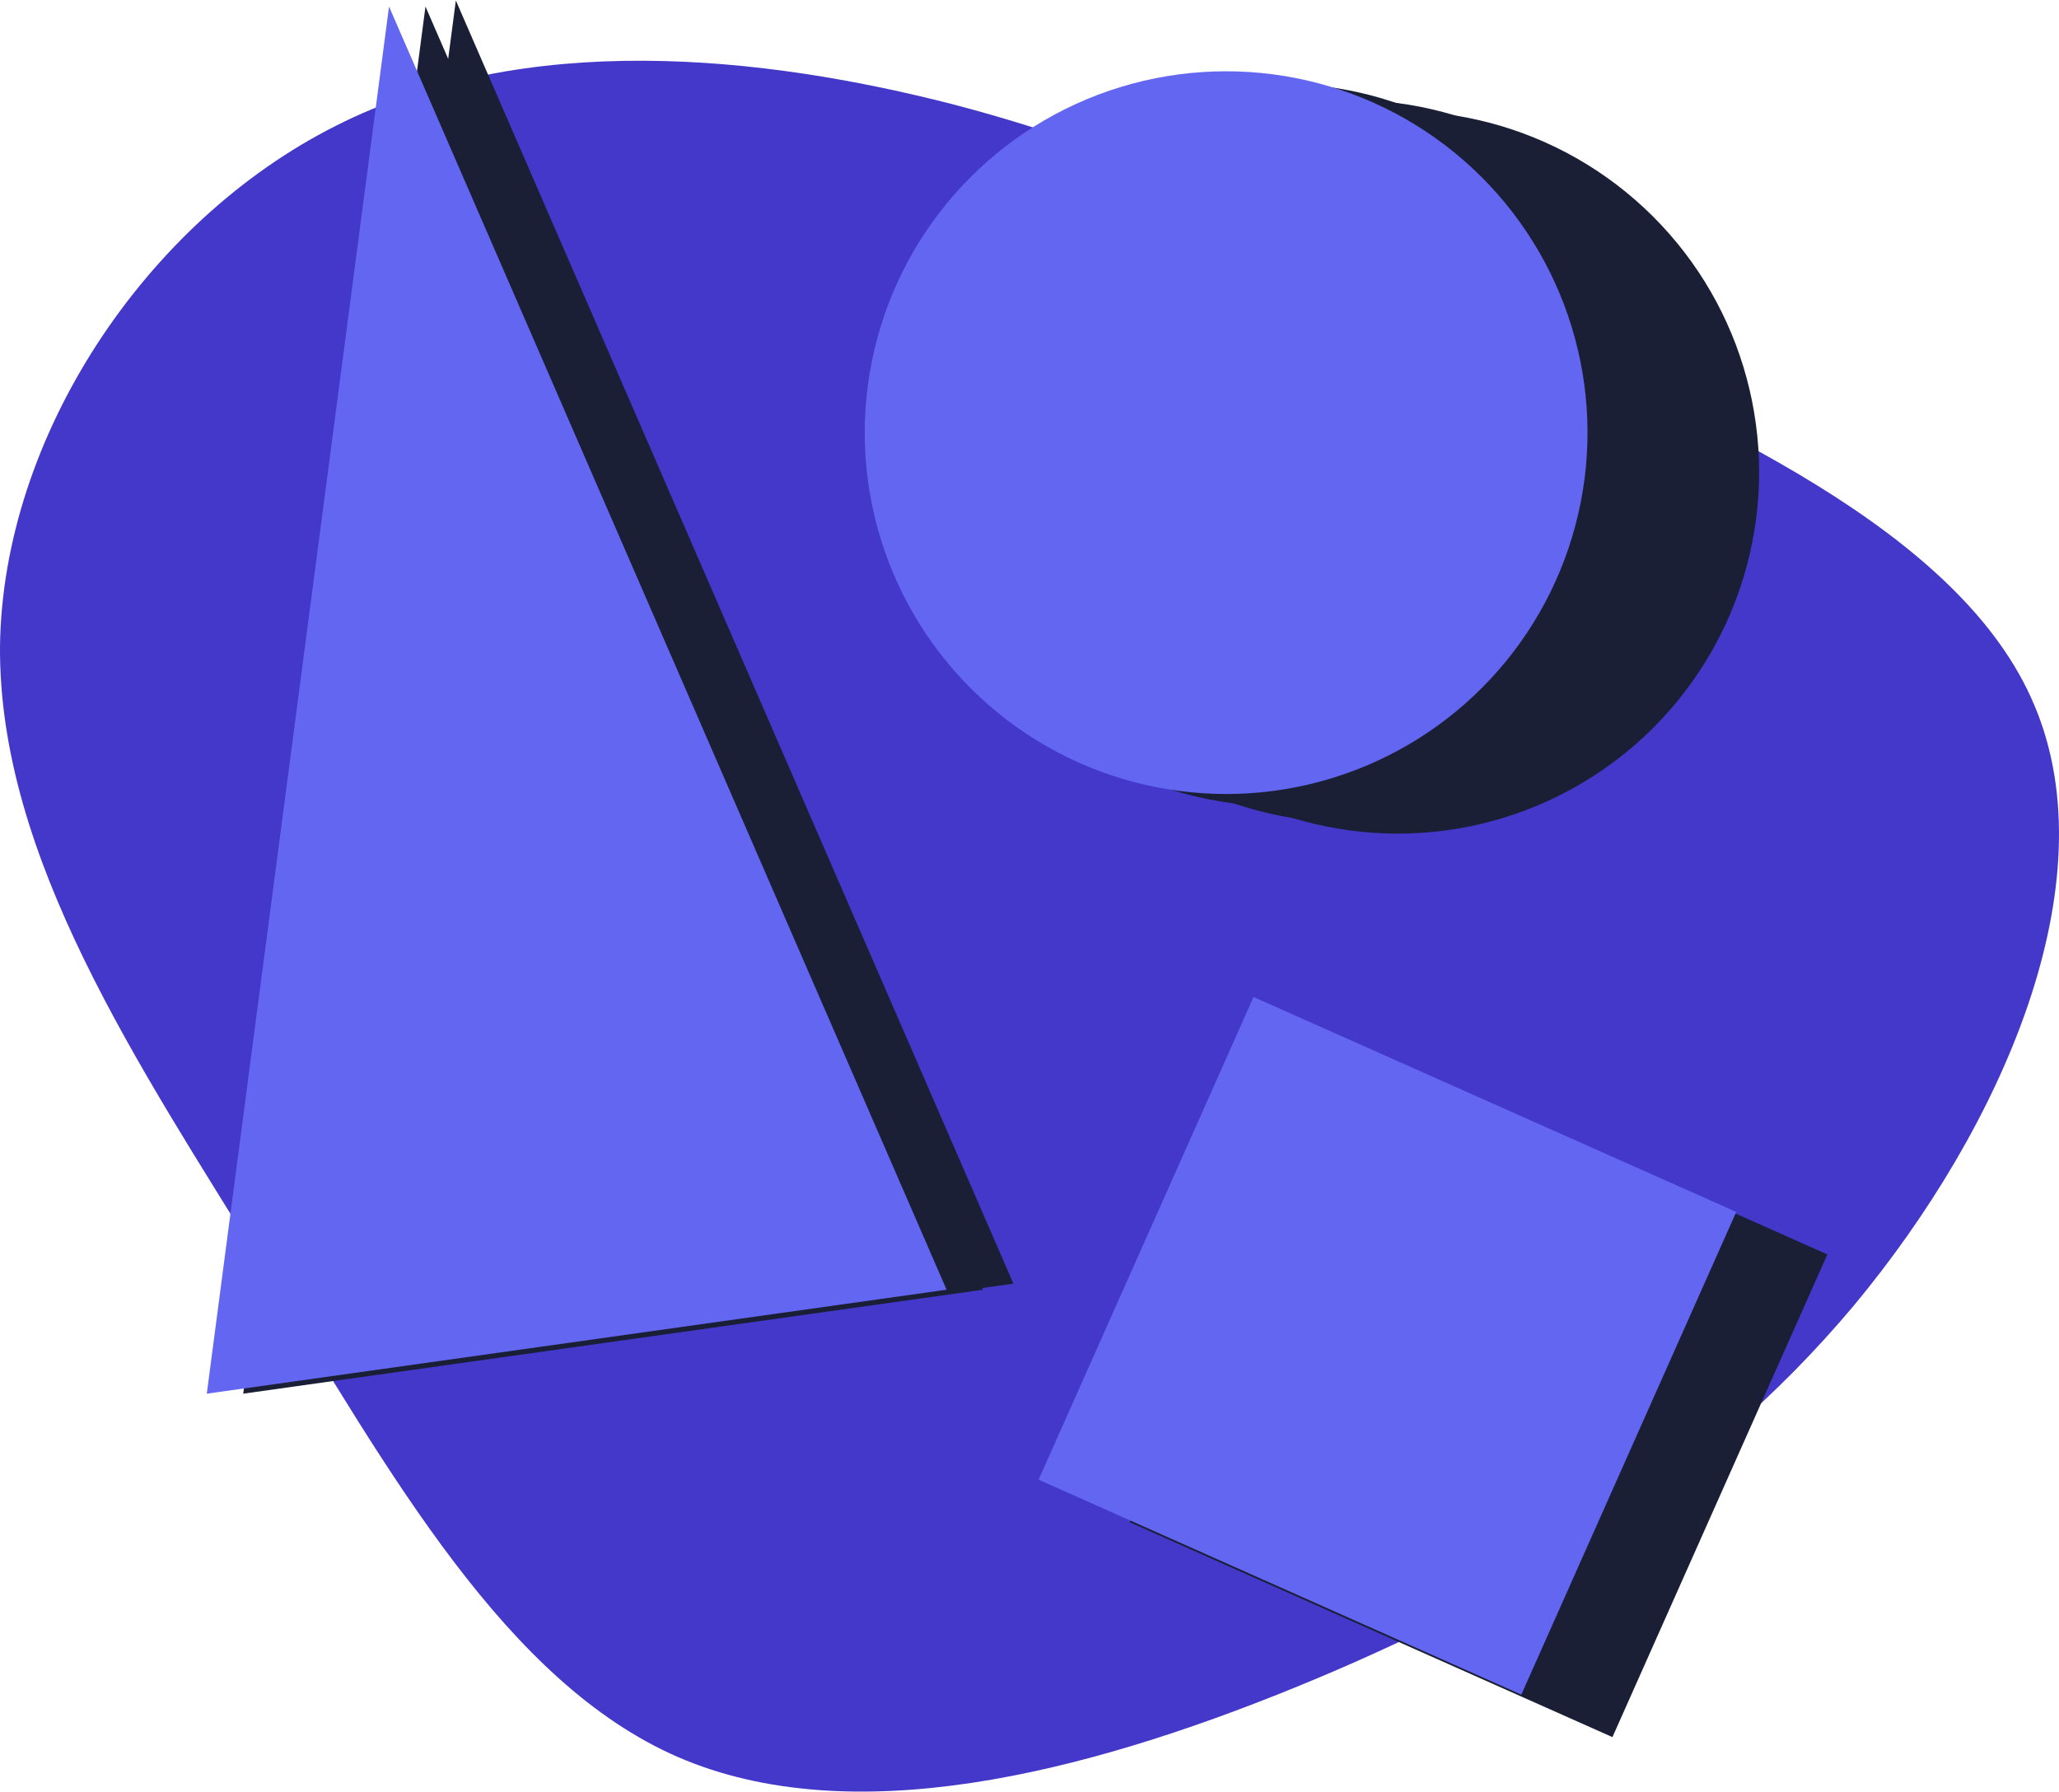 <?xml version="1.0" encoding="UTF-8"?>
<svg width="339px" height="295px" viewBox="0 0 339 295" version="1.1" xmlns="http://www.w3.org/2000/svg" xmlns:xlink="http://www.w3.org/1999/xlink">
    <!-- Generator: Sketch 63.1 (92452) - https://sketch.com -->
    <title>Dark Mode Shapes</title>
    <desc>Created with Sketch.</desc>
    <g id="Page-1" stroke="none" stroke-width="1" fill="none" fill-rule="evenodd">
        <g id="Dark" transform="translate(-135, -51)">
            <g id="Dark-Mode-Shapes" transform="translate(135, 40.704)">
                <g id="blob" transform="translate(0, 20.296)" fill="#4338CA" fill-rule="nonzero">
                    <path d="M247.494,43.969 C280.968,59.299 322.865,77.221 334.959,106.155 C347.269,135.304 329.776,175.466 305.156,205.047 C280.32,234.629 248.142,253.63 213.156,267.881 C178.17,282.132 140.161,291.632 111.654,279.325 C83.363,267.017 64.358,232.901 43.626,199.002 C22.678,165.102 -0.214,131.202 0,96.438 C0.433,61.891 23.973,26.479 55.288,10.717 C86.386,-5.046 125.476,-0.943 157.222,7.262 C189.184,15.683 214.236,28.422 247.494,43.969 Z" id="Path"></path>
                </g>
                <g id="Group" transform="translate(85.032, 121) rotate(-8) translate(-85.032, -121) translate(17.532, 9)">
                    <polygon id="Triangle" fill="#1A1F36" points="67.922 1.358 129.422 223.358 6.422 223.358"></polygon>
                    <polygon id="Triangle" fill="#1A1F36" points="73.013 1.064 134.513 223.064 11.513 223.064"></polygon>
                    <polygon id="Triangle" fill="#6366F1" points="61.981 0.523 123.481 222.523 0.481 222.523"></polygon>
                </g>
                <g id="Group-2" transform="translate(216, 84.796) rotate(13) translate(-216, -84.796) translate(142, 25.296)">
                    <circle id="Oval" fill="#1A1F36" cx="68.5" cy="59.5" r="59.5"></circle>
                    <circle id="Oval" fill="#1A1F36" cx="80.5" cy="59.5" r="59.5"></circle>
                    <circle id="Oval" fill="#1A1F36" cx="88.5" cy="59.5" r="59.5"></circle>
                    <circle id="Oval" fill="#6366F1" cx="59.5" cy="59.5" r="59.5"></circle>
                </g>
                <g id="Group-3" transform="translate(236, 235.296) rotate(24) translate(-236, -235.296) translate(184, 191.296)">
                    <rect id="Rectangle" fill="#1A1F36" x="16.751" y="0.763" width="87" height="87"></rect>
                    <rect id="Rectangle" fill="#6366F1" x="0.201" y="0.469" width="87" height="87"></rect>
                </g>
            </g>
        </g>
    </g>
</svg>